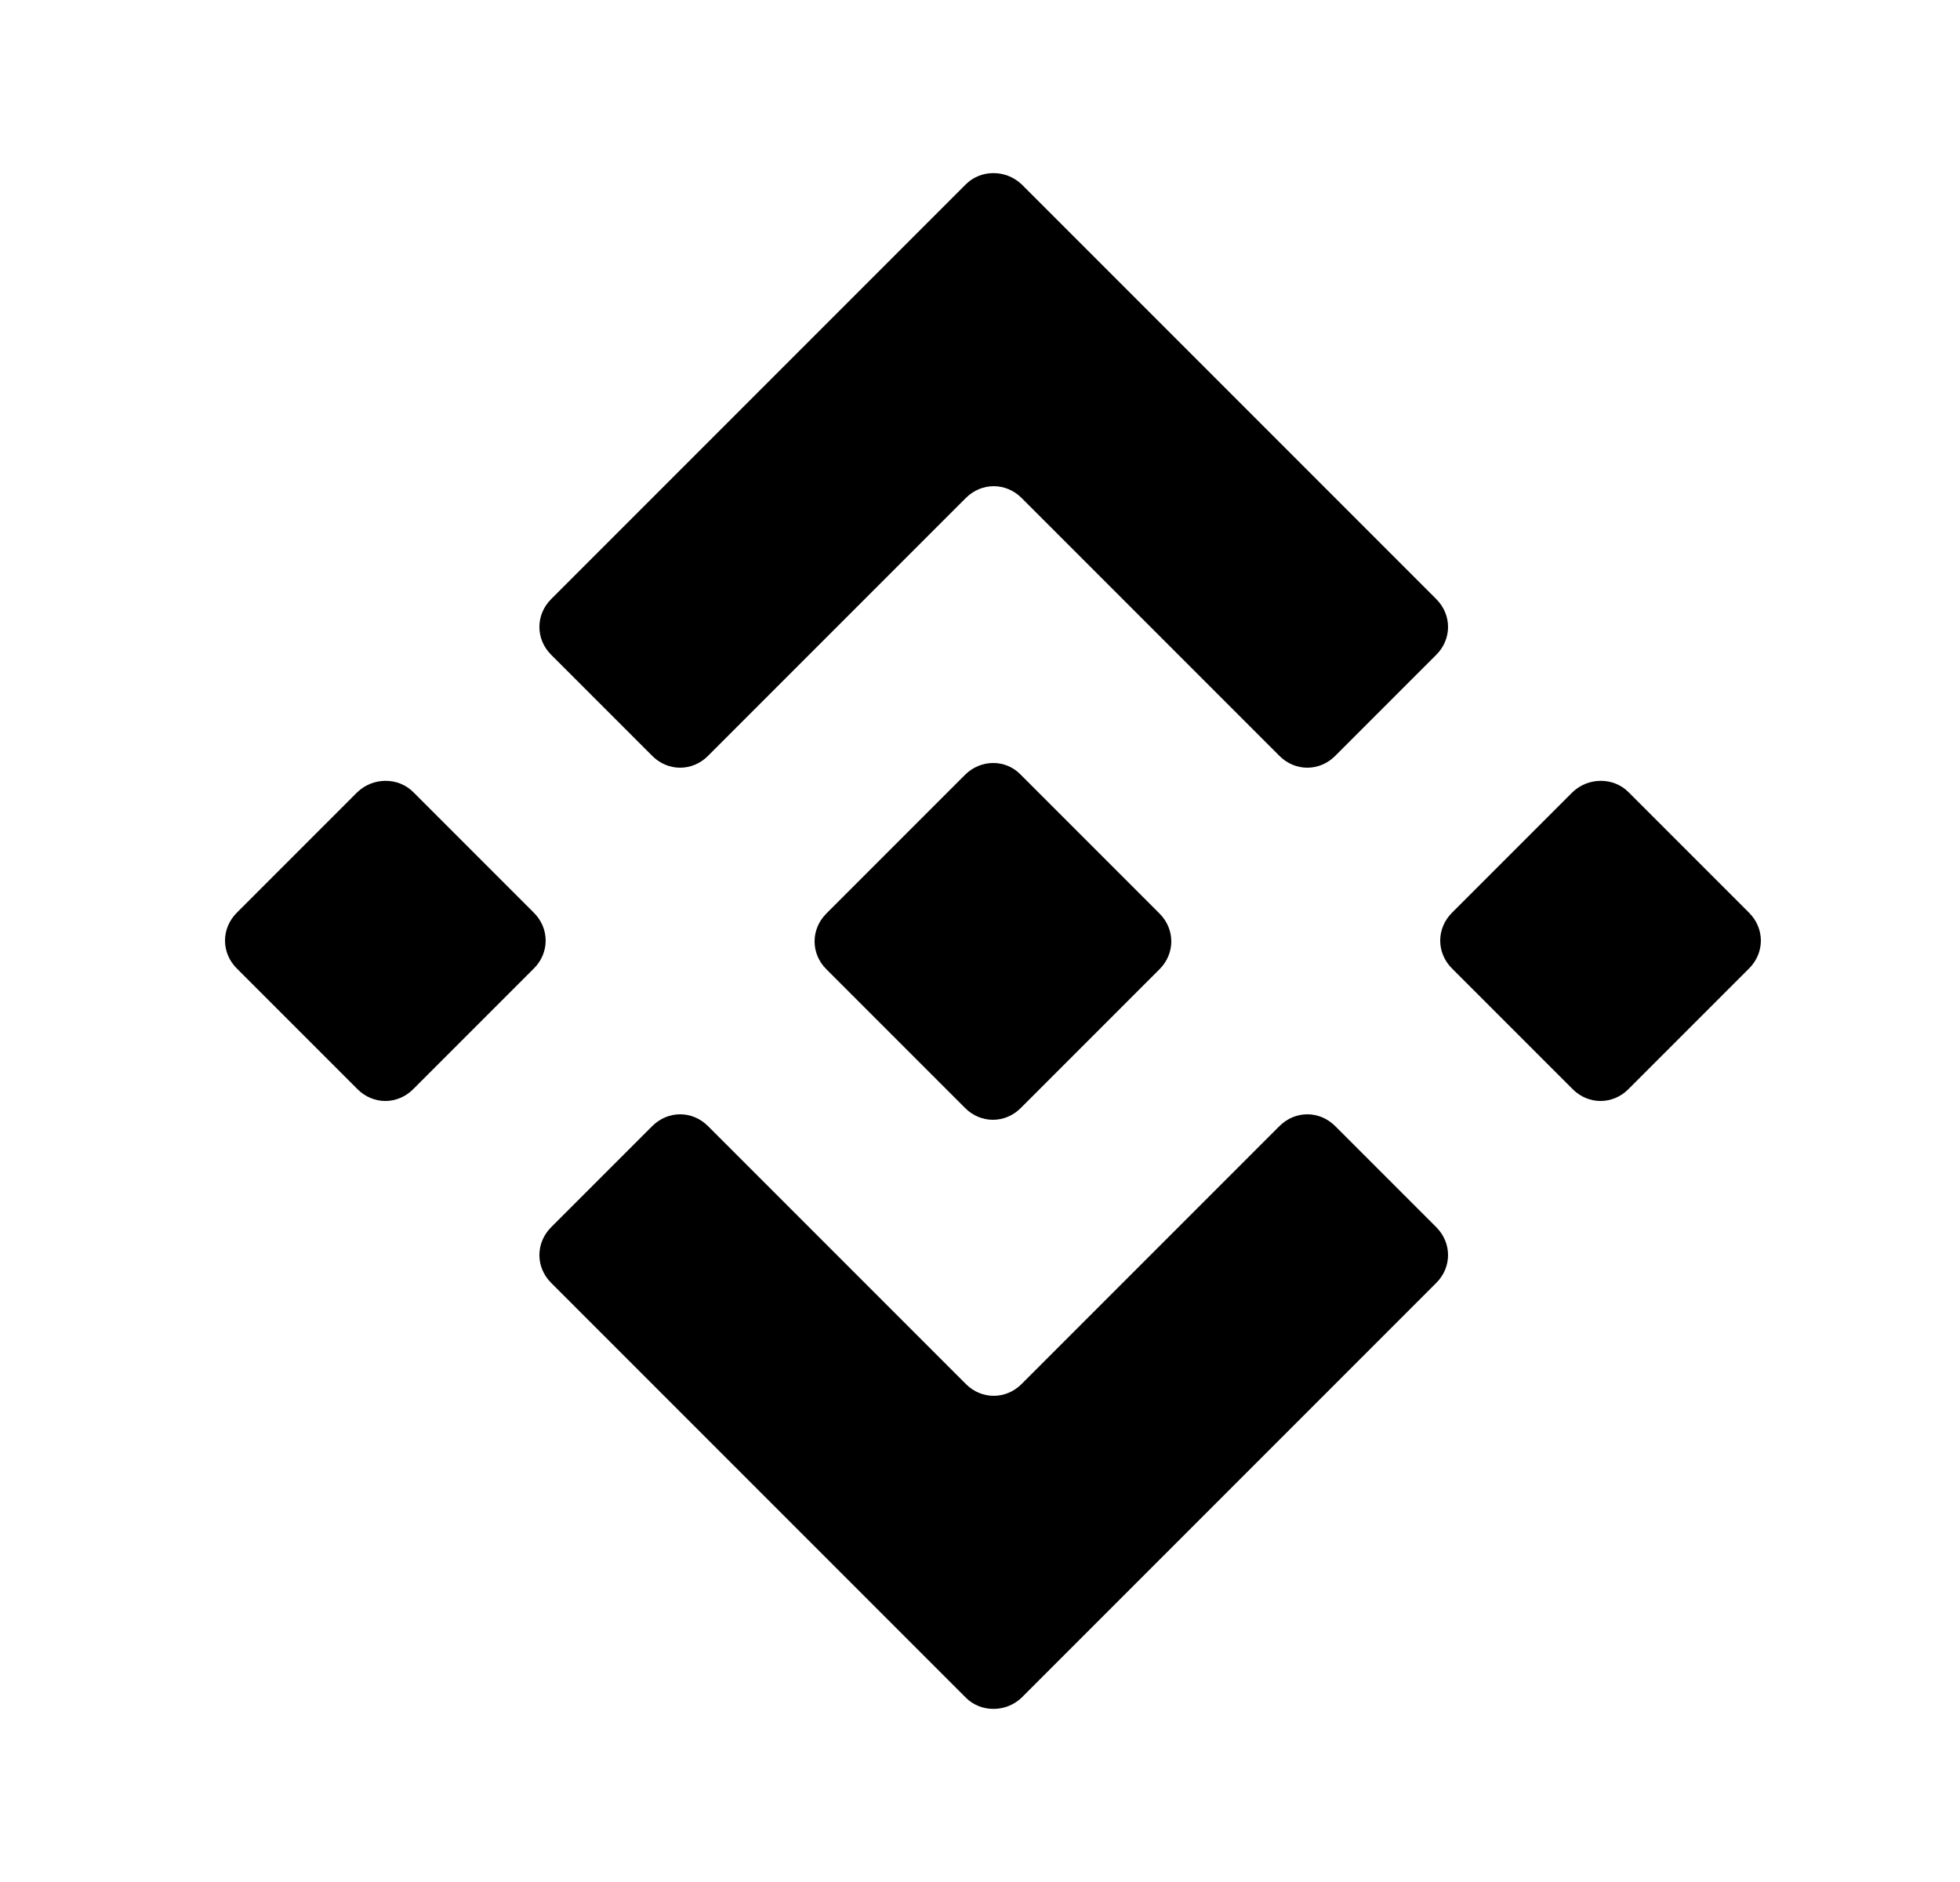<svg width="25" height="24" viewBox="0 0 25 24" fill="none" xmlns="http://www.w3.org/2000/svg">
<path d="M12.32 2.35L7.03 7.64C6.83 7.84 6.83 8.15 7.03 8.35L8.32 9.64C8.52 9.84 8.83 9.84 9.03 9.64L12.32 6.35C12.52 6.15 12.83 6.15 13.03 6.35L16.32 9.64C16.52 9.84 16.83 9.84 17.03 9.64L18.32 8.35C18.52 8.15 18.52 7.84 18.32 7.64L13.03 2.35C12.83 2.16 12.51 2.16 12.32 2.35Z" fill="black"/>
<path d="M12.32 21.65L7.03 16.36C6.83 16.16 6.83 15.85 7.03 15.65L8.32 14.36C8.52 14.16 8.83 14.16 9.03 14.36L12.32 17.65C12.52 17.85 12.83 17.85 13.03 17.65L16.32 14.36C16.52 14.16 16.83 14.16 17.03 14.36L18.32 15.65C18.52 15.85 18.52 16.16 18.32 16.36L13.03 21.65C12.83 21.84 12.51 21.84 12.32 21.65Z" fill="black"/>
<path d="M20.77 10.1L22.31 11.64C22.51 11.84 22.51 12.15 22.31 12.35L20.77 13.89C20.57 14.09 20.26 14.09 20.06 13.89L18.52 12.35C18.32 12.15 18.32 11.84 18.52 11.64L20.06 10.1C20.26 9.91 20.58 9.91 20.77 10.1Z" fill="black"/>
<path d="M5.27 10.1L6.81 11.64C7.01 11.84 7.01 12.15 6.81 12.35L5.27 13.89C5.07 14.09 4.76 14.09 4.56 13.89L3.02 12.35C2.82 12.15 2.82 11.84 3.02 11.64L4.56 10.1C4.76 9.91 5.08 9.91 5.27 10.1Z" fill="black"/>
<path d="M13.02 9.88L14.79 11.65C14.99 11.85 14.99 12.16 14.79 12.36L13.02 14.13C12.82 14.33 12.51 14.33 12.31 14.13L10.54 12.36C10.34 12.16 10.34 11.85 10.54 11.65L12.31 9.88C12.51 9.68 12.83 9.68 13.02 9.88Z" fill="black"/>
</svg>
